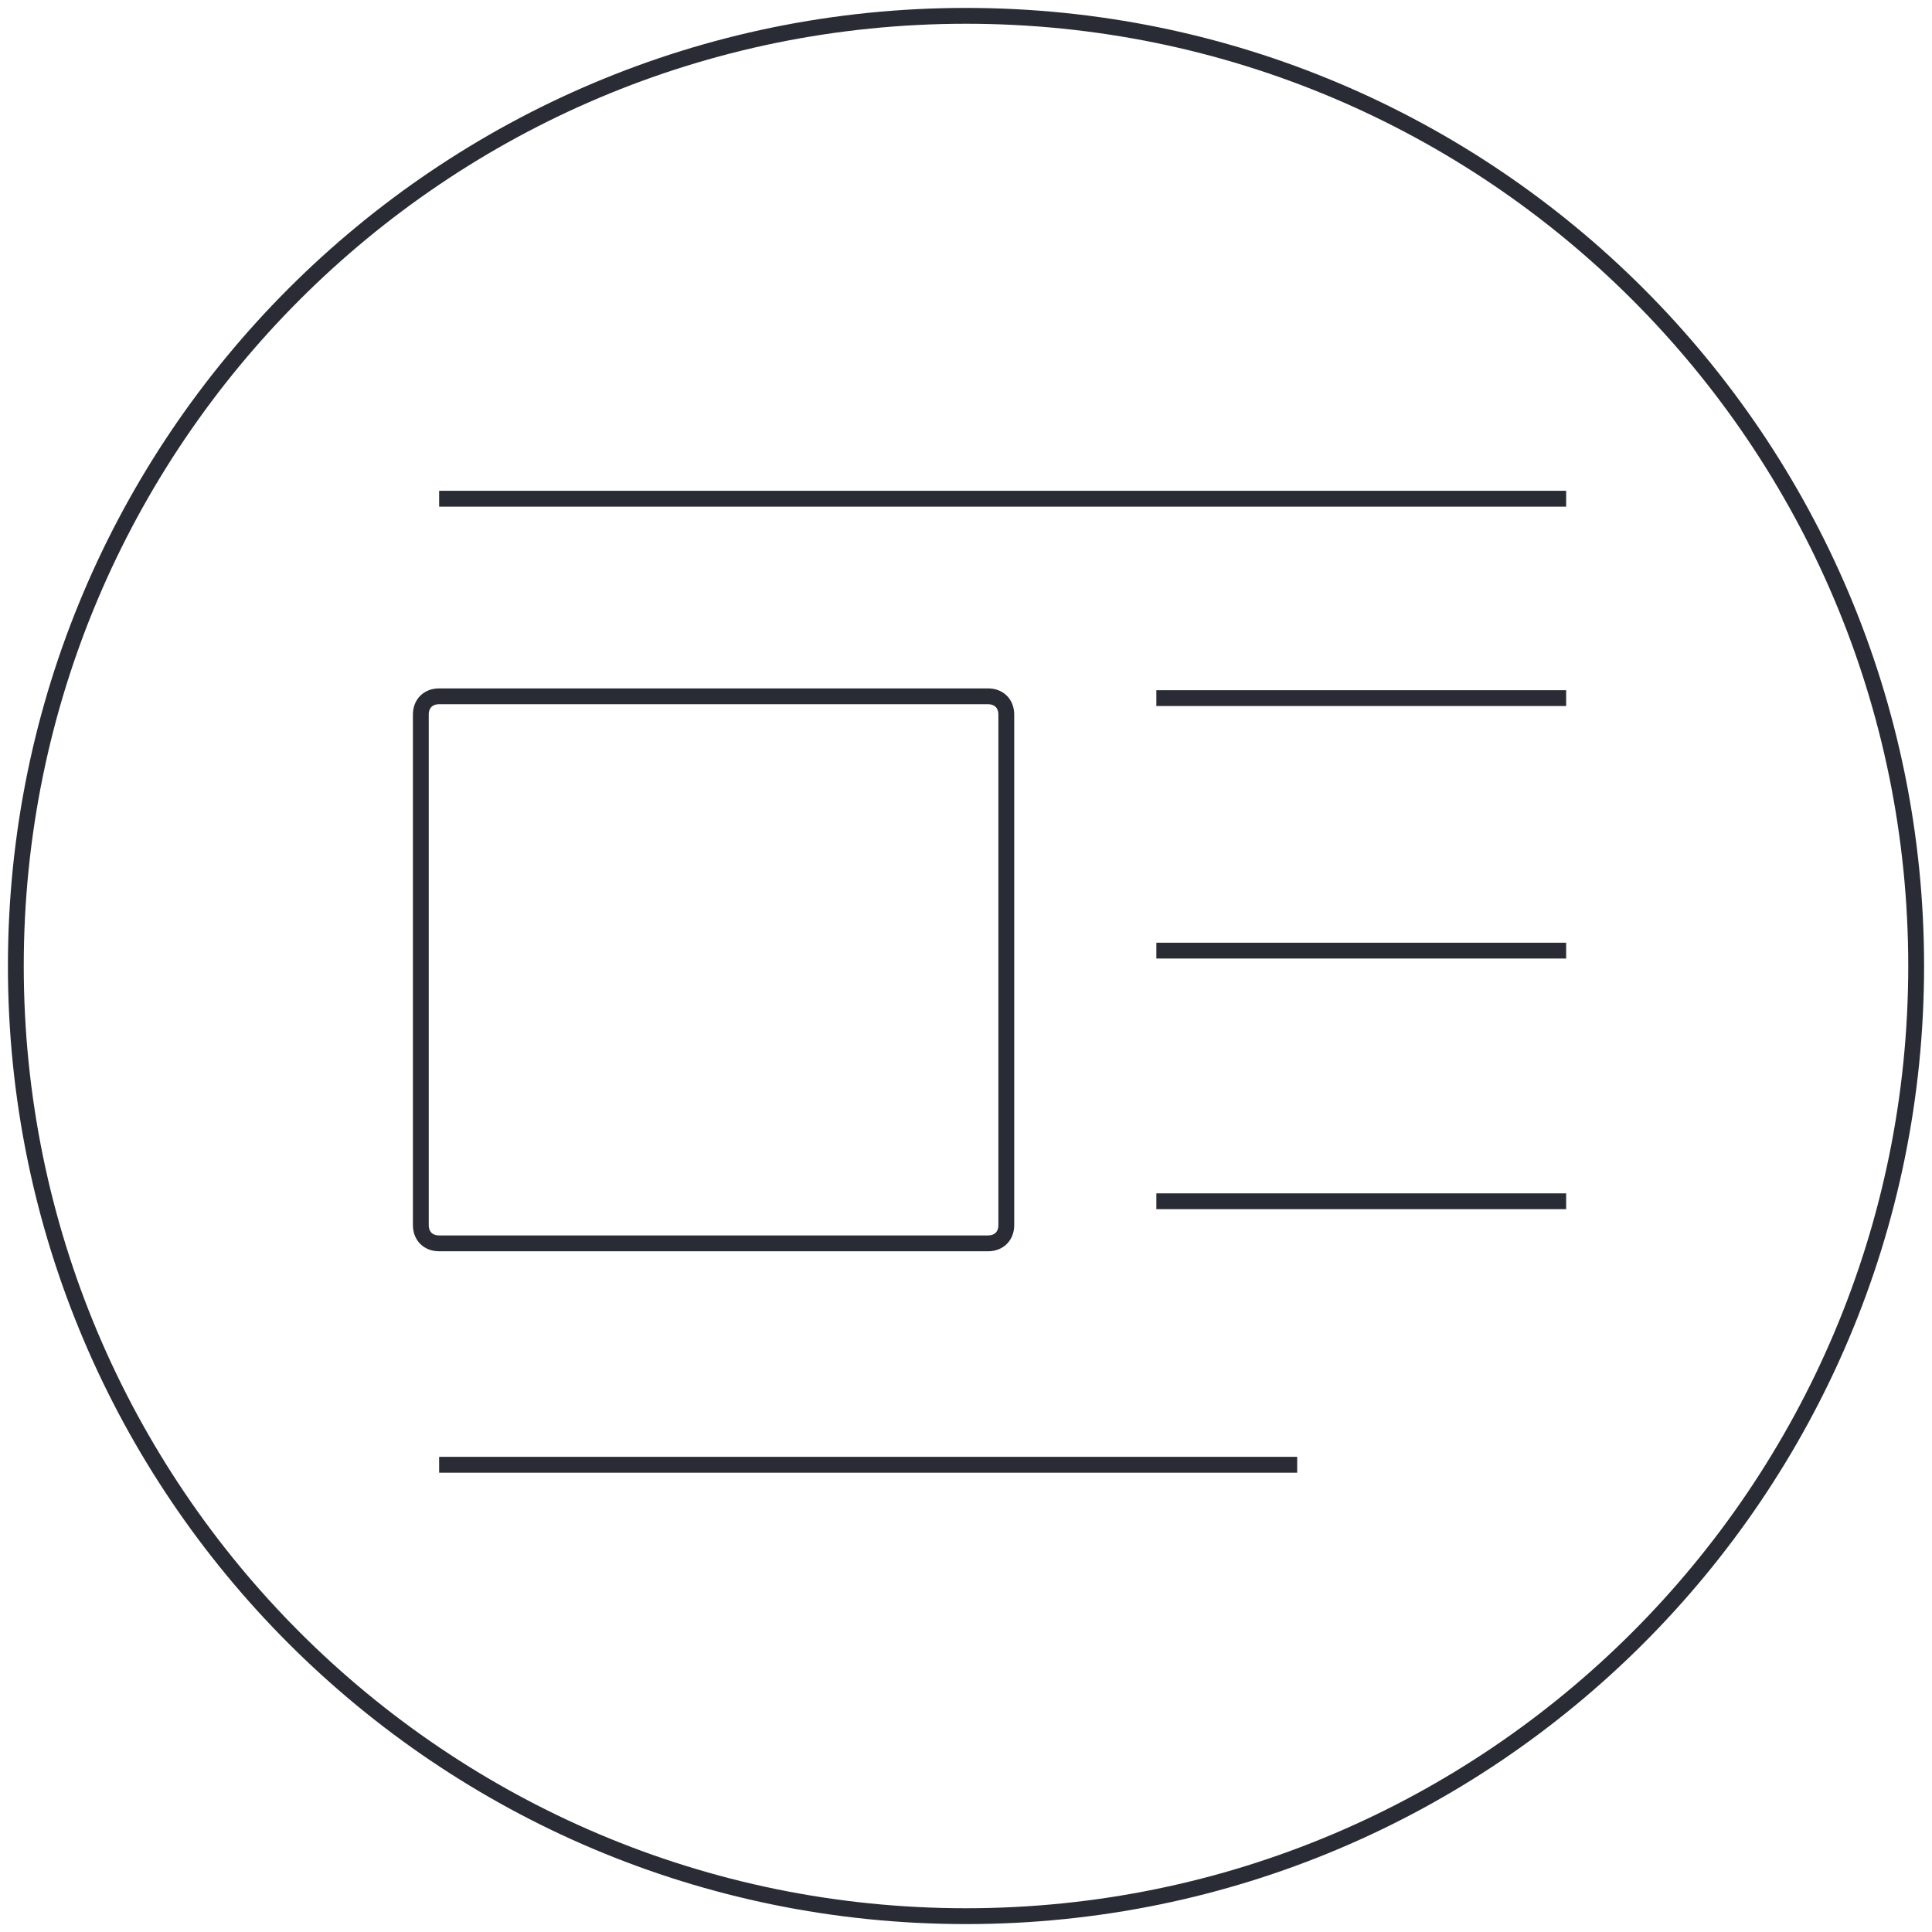 <svg xmlns="http://www.w3.org/2000/svg" viewBox="0 0 122 122">
  <g fill="none" stroke="#2A2C35" transform="translate(-1728 -1861)">
    <g transform="translate(1729 1862)">
      <path d="M0,60 C4.05812251e-15,93.137 26.863,120 60,120 C93.137,120 120,93.137 120,60 C120,26.863 93.137,2.02906125e-15 60,0 C26.863,-2.02906125e-15 4.05812251e-15,26.863 0,60"/>
      <path d="M61.39,77.514 L26.73,77.514 C26.036,77.514 25.574,77.052 25.574,76.359 L25.574,44.125 C25.574,43.432 26.036,42.97 26.73,42.97 L61.39,42.97 C62.082,42.97 62.545,43.432 62.545,44.125 L62.545,76.359 C62.545,77.053 62.082,77.514 61.39,77.514 Z M72.02,43.085 L97.898,43.085 L72.02,43.085 Z M72.02,59.029 L97.898,59.029 L72.02,59.029 Z M72.02,74.857 L97.898,74.857 L72.02,74.857 Z M26.73,91.495 L80.914,91.495 L26.73,91.495 Z M97.898,30.492 L26.73,30.492 L97.898,30.492 Z"/>
    </g>
  </g>
</svg>
